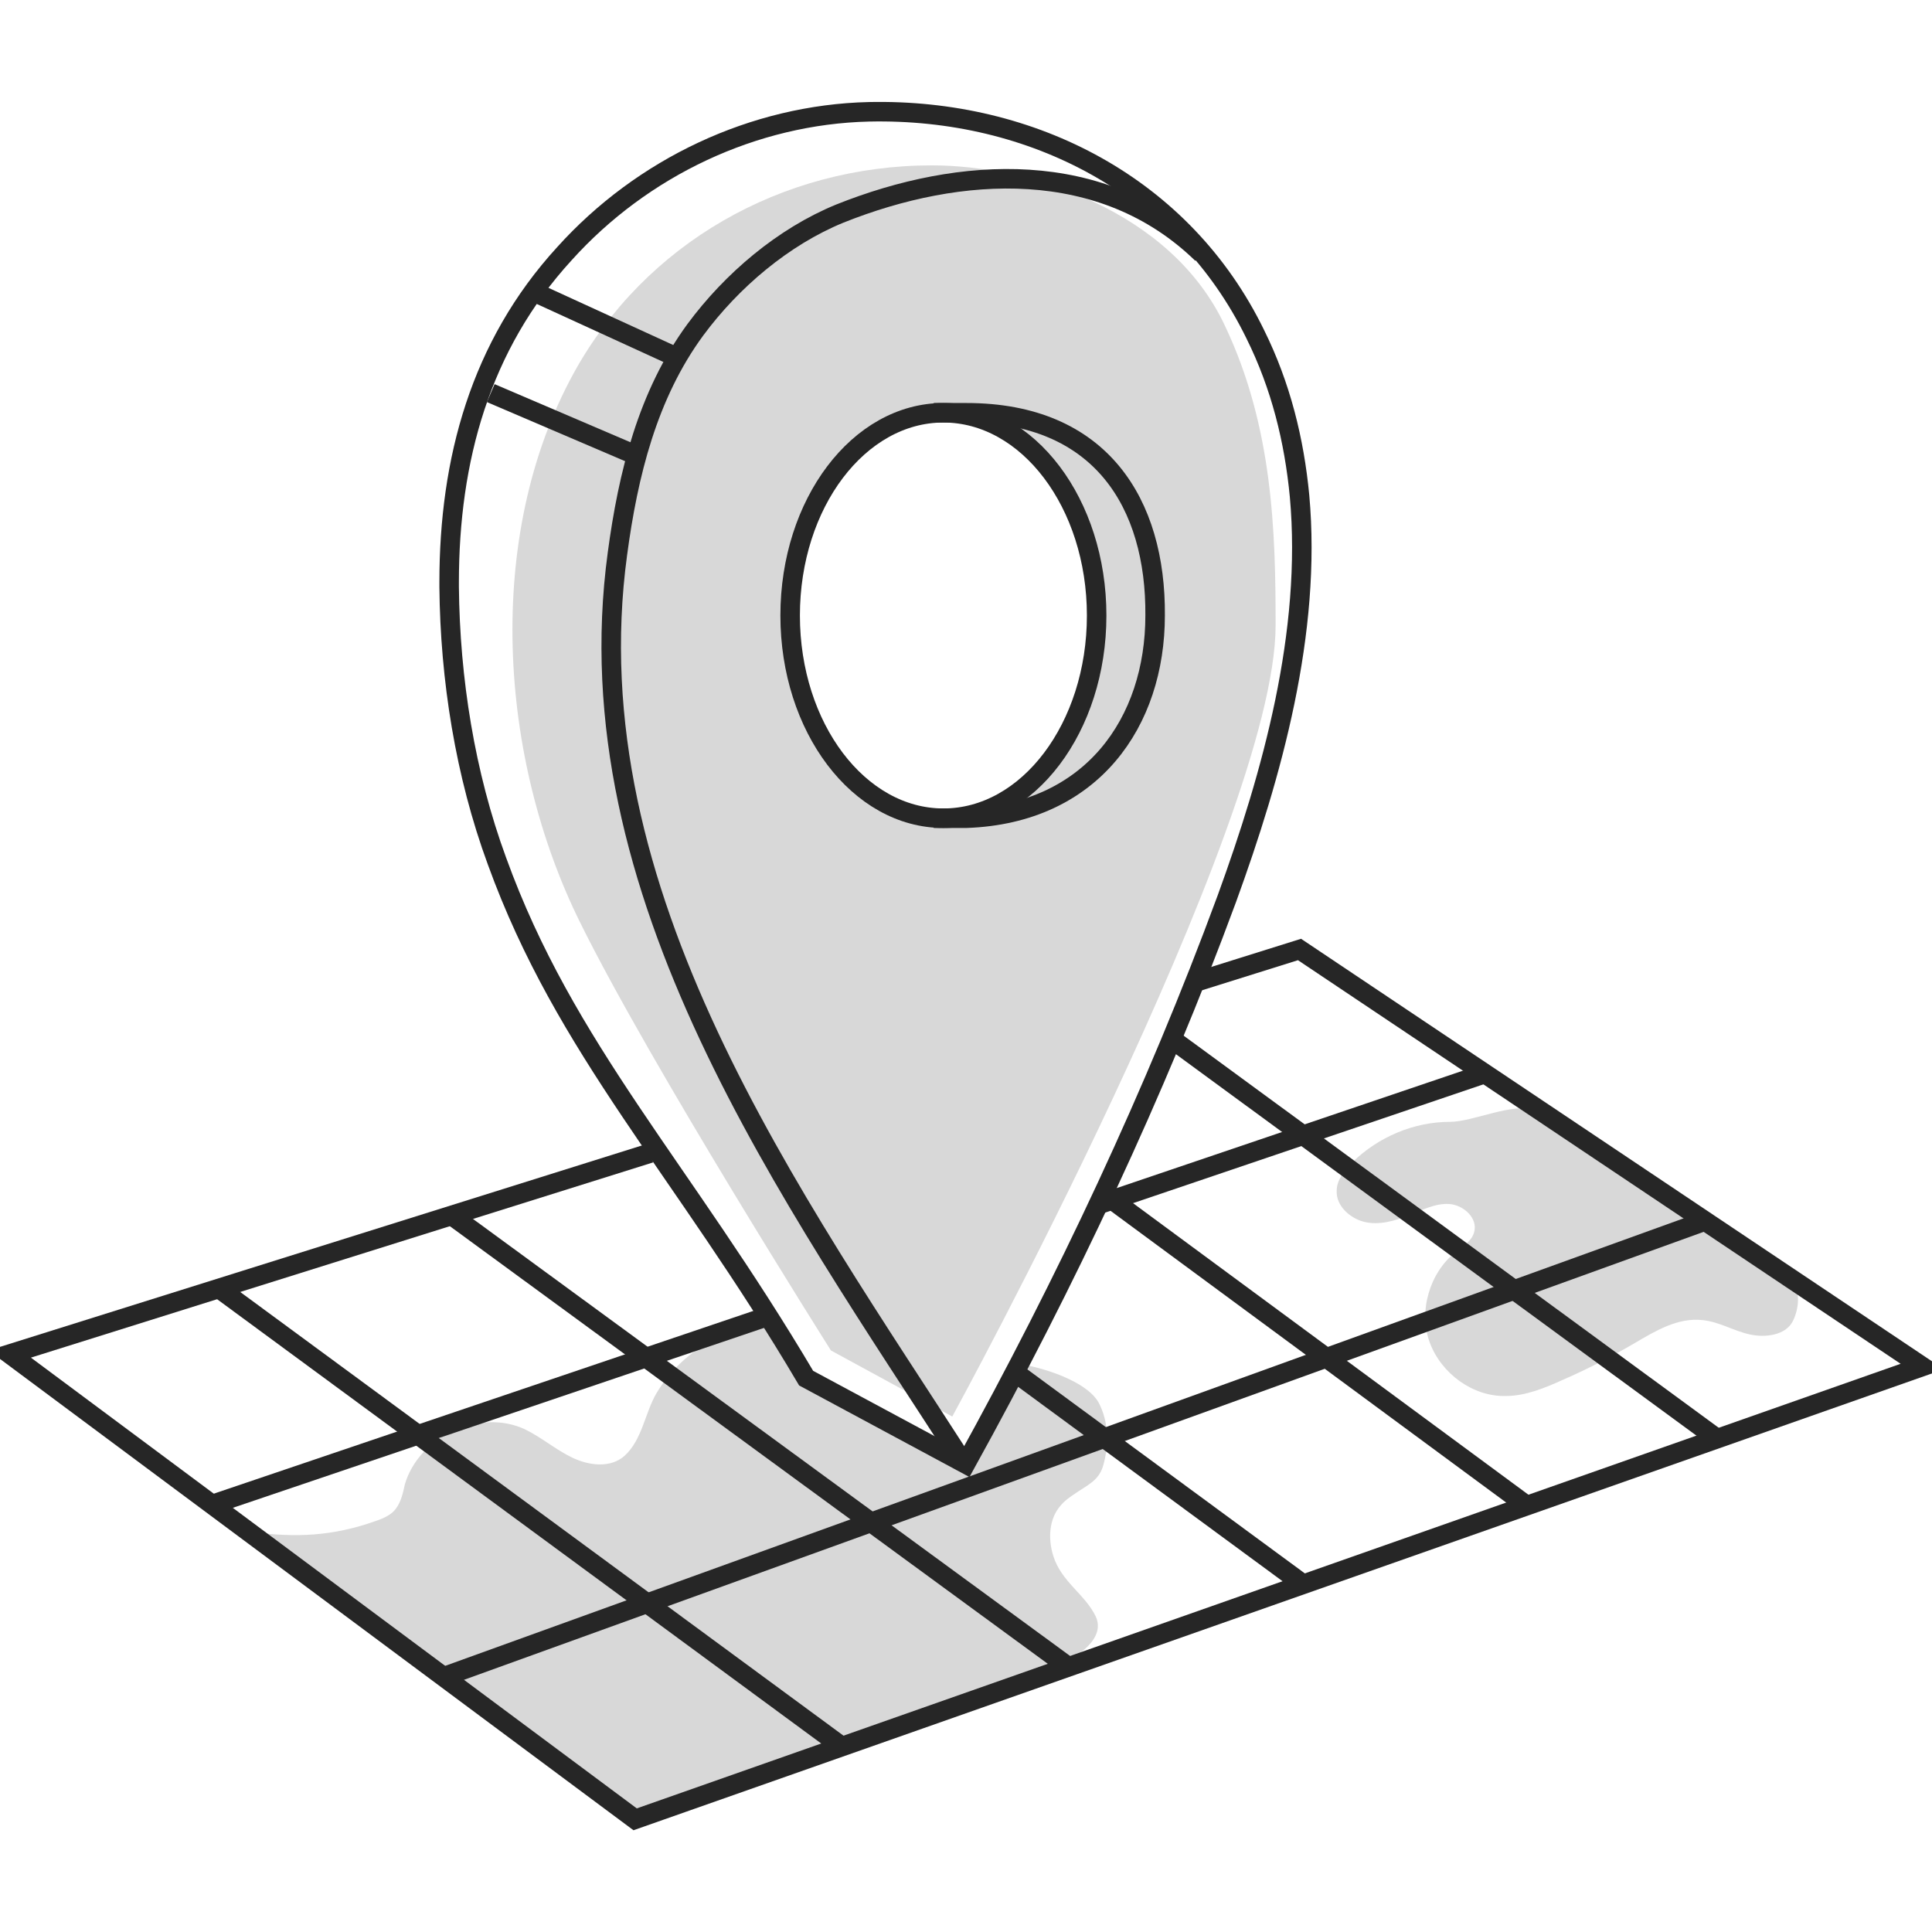 <svg width="99" height="99" viewBox="0 0 99 99" fill="none" xmlns="http://www.w3.org/2000/svg">
<g clip-path="url(#clip0)">
<path d="M74.306 57.485C72.445 57.485 70.63 58.263 69.313 59.545C68.905 59.956 68.496 60.46 68.496 61.009C68.451 61.787 69.177 62.428 69.903 62.611C70.675 62.794 71.447 62.565 72.173 62.29C72.854 62.016 73.535 61.65 74.261 61.696C74.987 61.741 75.759 62.428 75.532 63.16C75.396 63.617 74.942 63.892 74.579 64.167C73.262 65.219 72.672 67.187 73.262 68.789C73.852 70.39 75.487 71.58 77.166 71.534C78.165 71.534 79.163 71.122 80.071 70.711C81.342 70.161 82.568 69.521 83.748 68.834C84.837 68.194 85.972 67.507 87.243 67.644C88.106 67.736 88.832 68.194 89.649 68.377C90.466 68.56 91.51 68.422 91.873 67.69C92.191 67.05 92.282 66.089 91.782 65.631C91.283 65.128 87.788 62.84 87.198 62.473C84.474 60.917 84.383 60.963 81.841 58.95C80.934 58.218 79.572 57.257 78.619 56.891C77.529 56.479 75.487 57.485 74.306 57.485Z" fill="#D8D8D8"/>
<path d="M52.202 69.887C53.427 70.07 55.651 70.757 56.287 71.855C56.831 72.862 56.831 74.097 56.514 75.15C56.287 75.882 55.697 76.111 55.107 76.523C54.834 76.706 54.562 76.889 54.335 77.163C53.745 77.85 53.7 78.856 53.972 79.726C54.38 81.053 55.606 81.694 56.151 82.838C56.65 83.936 55.288 84.897 54.199 85.309C48.026 87.597 41.852 89.931 35.679 92.219C34.862 92.539 32.638 93.226 32.638 93.226C32.638 93.226 30.504 91.624 30.005 91.258C24.013 86.865 18.884 82.883 12.847 78.49C15.116 78.811 17.068 78.719 19.247 77.941C19.655 77.804 20.064 77.621 20.291 77.301C20.563 76.934 20.654 76.477 20.745 76.065C21.471 73.594 24.558 72.175 26.873 73.228C27.735 73.64 28.462 74.28 29.324 74.692C30.186 75.104 31.276 75.241 32.002 74.601C32.91 73.777 33.046 72.404 33.636 71.397C34.317 70.253 35.316 69.292 36.496 68.697C37.222 68.331 38.811 67.919 39.628 67.828L41.307 70.619L49.478 75.013L52.202 69.887Z" fill="#D8D8D8"/>
<path d="M47.753 8.474C40.036 8.474 33.046 12.501 29.414 19.091C24.784 27.511 25.556 38.86 29.732 47.28C33.318 54.556 42.578 69.2 42.578 69.2L48.797 72.587C48.797 72.587 65.365 42.292 65.365 32.042C65.365 27.282 65.229 21.883 62.777 16.712C60.008 10.762 52.7 8.474 47.753 8.474ZM48.343 41.972C43.985 41.972 40.49 37.304 40.49 31.584C40.49 25.818 43.985 21.196 48.343 21.196C52.7 21.196 56.196 25.864 56.196 31.584C56.196 37.304 52.7 41.972 48.343 41.972Z" fill="#D8D8D8"/>
<path d="M66.591 25.407C66.319 22.569 65.638 19.778 64.321 17.124C60.645 9.573 52.928 5.546 44.531 5.729C38.63 5.866 32.91 8.566 28.916 13.005C24.603 17.718 23.015 23.576 23.015 29.845C23.015 29.937 23.015 30.028 23.015 30.074C23.06 34.788 23.832 39.684 25.466 44.123C28.961 53.779 34.953 59.865 41.308 70.619L49.478 75.012C54.608 65.723 59.192 56.021 62.869 46.045C65.184 39.684 67.227 32.408 66.591 25.407Z" stroke="#262626" stroke-miterlimit="10"/>
<path d="M49.432 75.058C40.535 61.238 29.278 45.77 31.638 28.381C32.183 24.308 33.181 20.235 35.633 16.895C37.493 14.378 40.126 12.136 43.031 10.946C49.205 8.475 56.513 8.063 61.597 13.005" stroke="#262626" stroke-miterlimit="10"/>
<path d="M48.342 41.927C52.679 41.927 56.195 37.276 56.195 31.539C56.195 25.802 52.679 21.151 48.342 21.151C44.005 21.151 40.489 25.802 40.489 31.539C40.489 37.276 44.005 41.927 48.342 41.927Z" stroke="#262626" stroke-miterlimit="10"/>
<path d="M47.843 21.151H49.523C56.422 21.151 59.237 25.819 59.191 31.539C59.191 36.984 55.968 41.698 49.523 41.927H47.843" stroke="#262626" stroke-miterlimit="10"/>
<path d="M34.68 18.313L27.689 15.11" stroke="#262626" stroke-miterlimit="10"/>
<path d="M32.637 23.348L25.147 20.144" stroke="#262626" stroke-miterlimit="10"/>
<path d="M61.189 50.347L66.59 48.654L98.501 70.024L32.546 93.226L0.5 69.384L33.318 59.087" stroke="#262626" stroke-miterlimit="10"/>
<path d="M11.121 65.951L43.168 89.519" stroke="#262626" stroke-miterlimit="10"/>
<path d="M22.969 62.153L54.607 85.308" stroke="#262626" stroke-miterlimit="10"/>
<path d="M66.727 81.144L51.974 70.299" stroke="#262626" stroke-miterlimit="10"/>
<path d="M78.438 77.3L56.468 61.101" stroke="#262626" stroke-miterlimit="10"/>
<path d="M87.879 73.64L59.963 53.184" stroke="#262626" stroke-miterlimit="10"/>
<path d="M22.787 85.903L87.243 62.611" stroke="#262626" stroke-miterlimit="10"/>
<path d="M56.241 61.741L76.078 55.014" stroke="#262626" stroke-miterlimit="10"/>
<path d="M10.94 77.072L39.309 67.462" stroke="#262626" stroke-miterlimit="10"/>
</g>
<defs>
<clipPath id="clip0">
<rect width="99" height="99" fill="white"/>
</clipPath>
</defs>
</svg>
